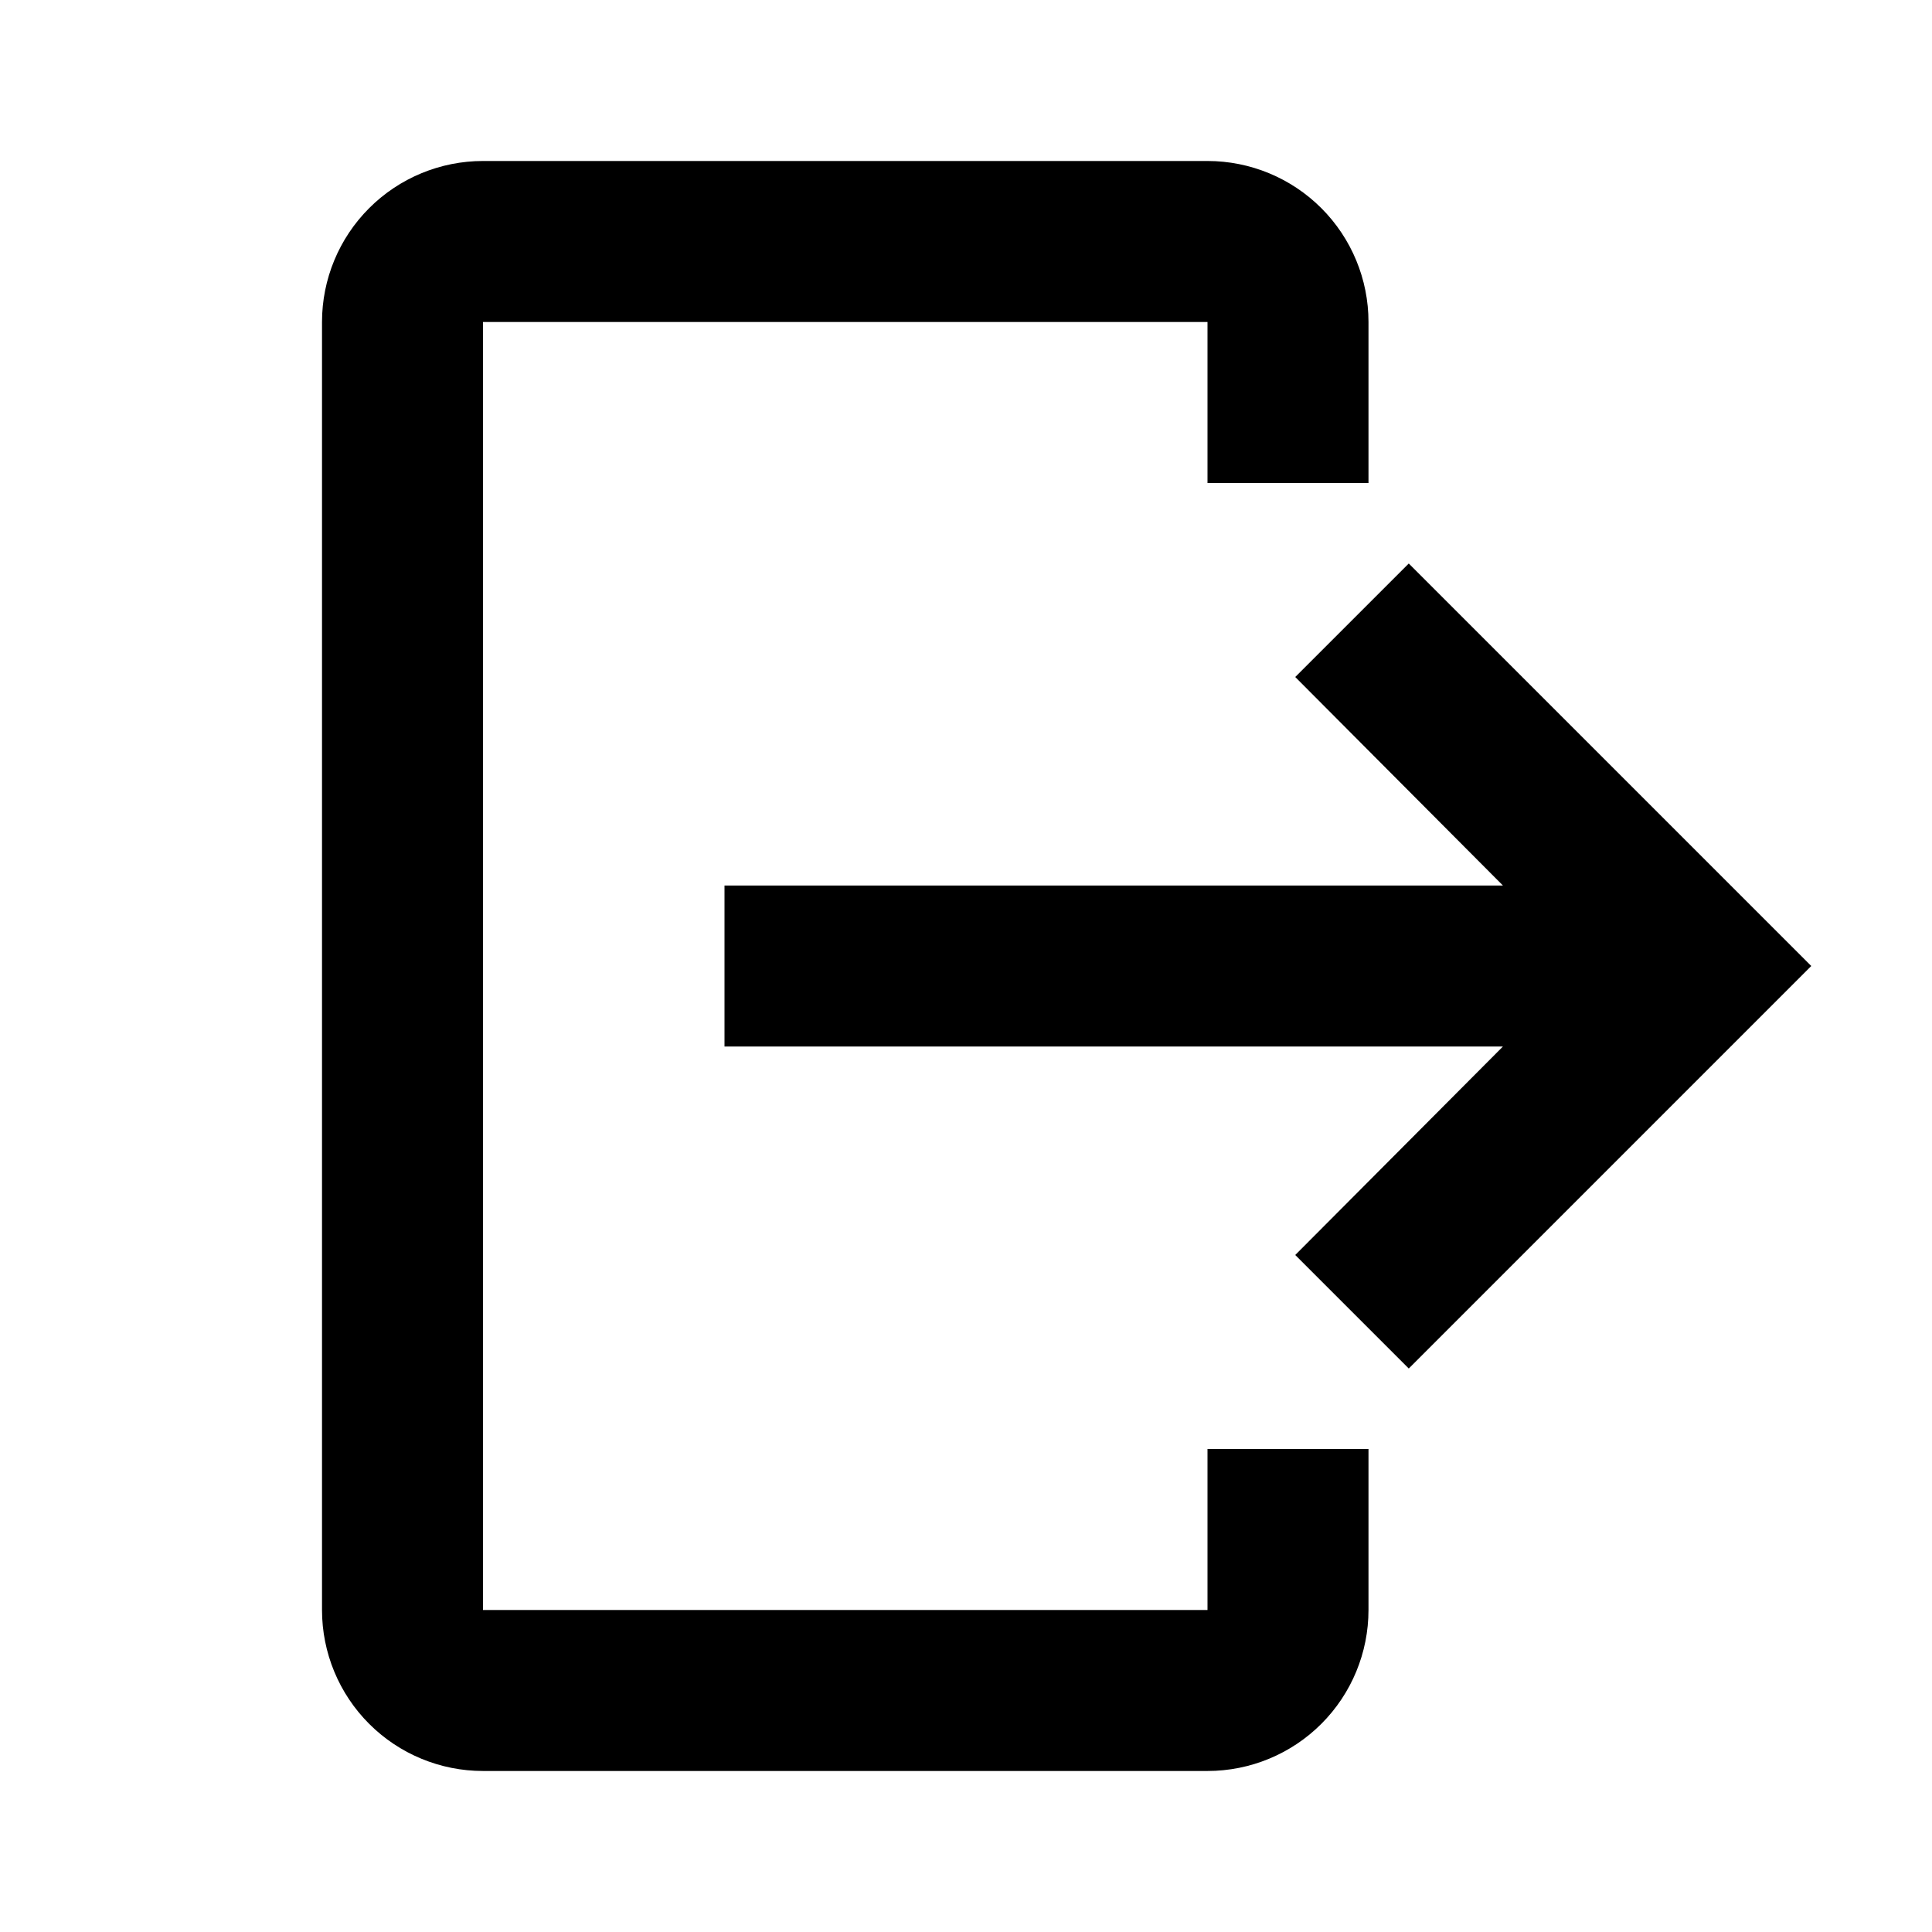 <svg width="70" height="70" viewBox="0 0 70 70" fill="none" xmlns="http://www.w3.org/2000/svg">
<path d="M17.5 5.833H43.75C45.297 5.833 46.781 6.448 47.875 7.542C48.969 8.636 49.583 10.119 49.583 11.666V17.5H43.75V11.666H17.5V58.333H43.75V52.5H49.583V58.333C49.583 59.88 48.969 61.364 47.875 62.458C46.781 63.552 45.297 64.166 43.75 64.166H17.5C15.953 64.166 14.469 63.552 13.375 62.458C12.281 61.364 11.667 59.88 11.667 58.333V11.666C11.667 10.119 12.281 8.636 13.375 7.542C14.469 6.448 15.953 5.833 17.5 5.833Z" fill="black"/>
<path d="M46.929 45.471L51.042 49.584L65.625 35L51.042 20.417L46.929 24.529L54.454 32.084H26.25V37.917H54.454L46.929 45.471Z" fill="black"/>
</svg>
